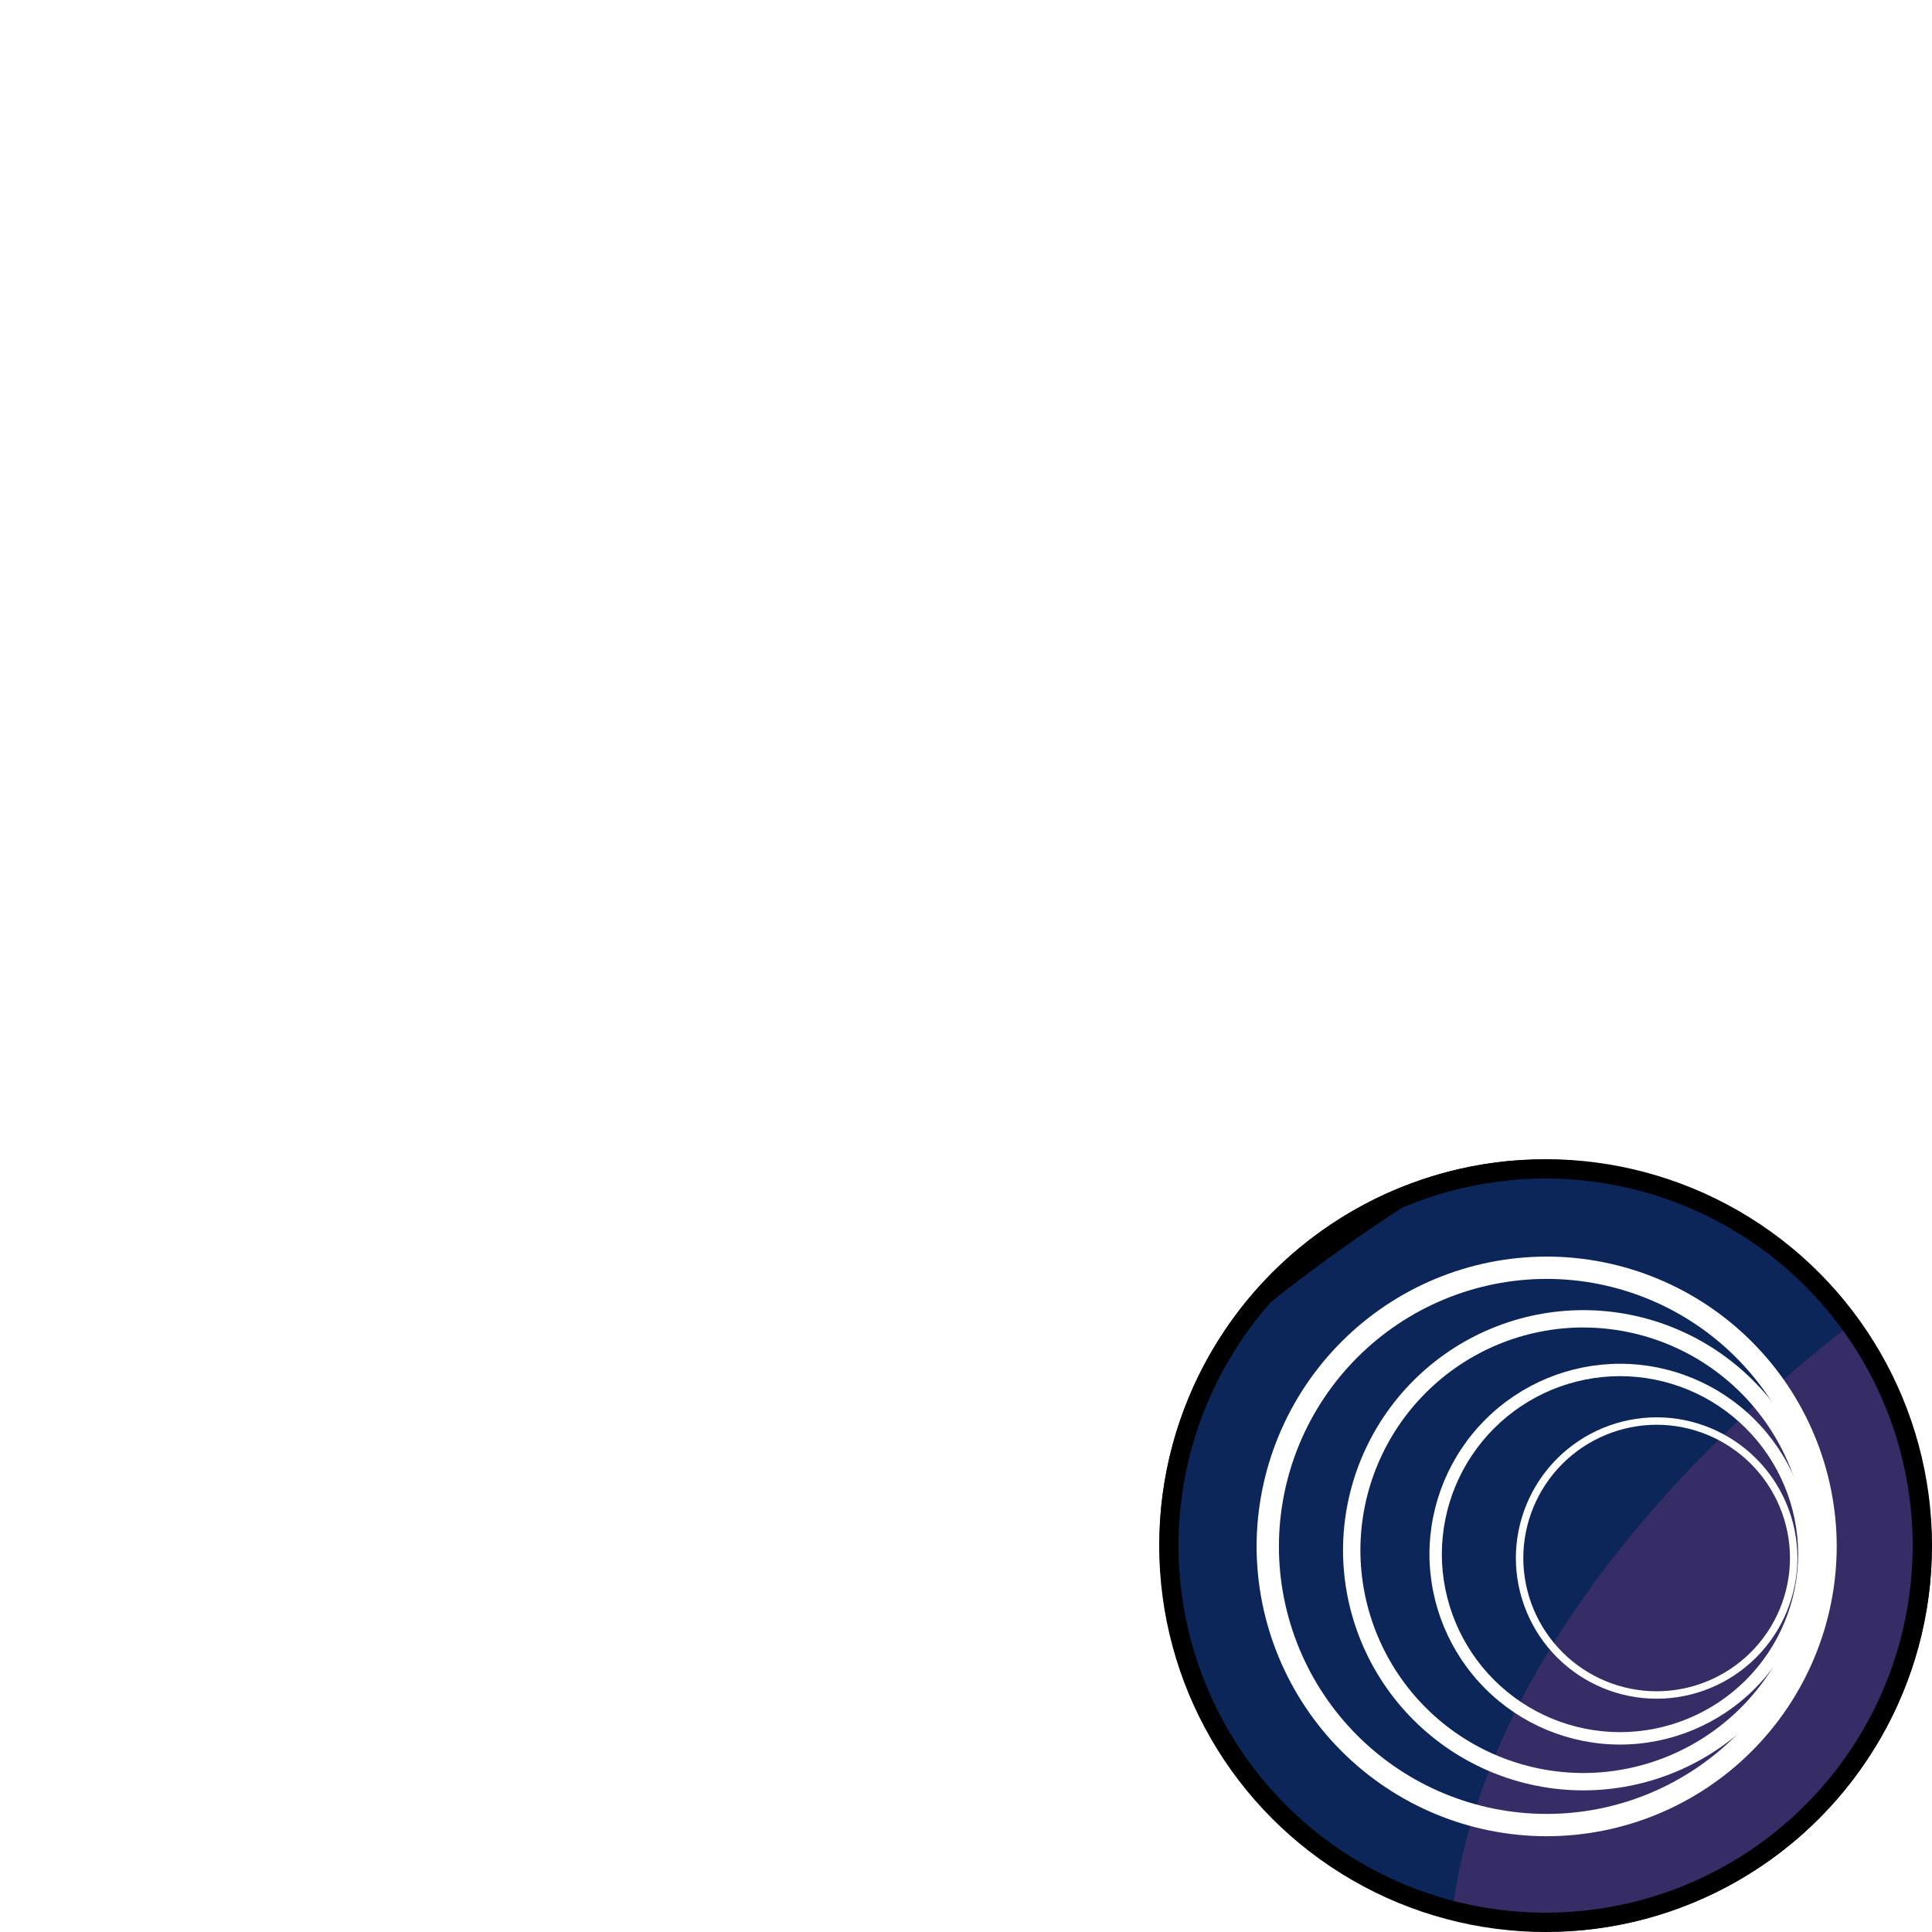 <svg width="500" height="500" viewBox="0 0 500 500" fill="none" xmlns="http://www.w3.org/2000/svg">
<g clip-path="url(#clip0_1291_2217)">
<path d="M386.608 166.967H342.41C337.5 166.967 332.59 164.735 329.017 161.163L311.16 141.074C305.802 135.27 297.323 134.824 291.073 139.735L289.732 141.074L274.552 158.485C269.642 164.288 262.053 167.413 254.465 167.413H12.946C6.25 187.056 1.786 208.038 0 229.021H228.571C232.589 229.021 236.607 227.235 239.286 224.556L260.715 202.235C263.393 199.556 266.965 197.771 270.982 197.771H271.875C275.892 197.771 279.91 199.556 282.59 202.681L300.448 222.771C304.018 226.788 308.928 229.021 313.84 229.021H500C498.215 208.038 493.75 187.056 487.052 167.413H386.608V166.967ZM240.179 290.181L222.321 270.091C216.964 264.289 208.482 263.841 202.232 268.754L200.893 270.091L185.268 287.504C180.357 293.306 173.214 296.431 165.625 296.431H3.571C7.589 317.859 14.732 338.841 24.107 358.931H137.947C141.964 358.931 145.536 357.146 148.661 354.466L170.089 332.146C172.768 329.466 176.339 327.681 180.357 327.681H181.25C185.268 327.681 189.286 329.466 191.964 332.591L209.821 352.681C213.393 356.699 218.303 358.931 223.214 358.931H475.892C485.267 339.289 492.41 318.306 496.427 296.431H253.573C248.214 296.431 243.304 294.199 240.179 290.181ZM327.677 95.538L349.108 73.217C351.785 70.538 355.358 68.752 359.375 68.752H360.267C364.285 68.752 368.303 70.538 370.983 73.217L388.84 93.306C392.41 97.324 397.323 99.11 402.233 99.11H450.448C366.518 -11.605 208.928 -33.48 97.768 50.002C79.464 63.842 62.947 80.36 48.661 99.11H316.965C321.428 100.003 325 98.217 327.677 95.538ZM154.911 420.539C149.553 420.539 144.643 418.306 141.518 414.734L123.661 394.646C118.303 388.841 109.375 388.396 103.572 393.754L102.678 394.646L87.053 412.056C82.143 417.859 75 420.984 67.411 420.984H66.518C160.714 521.879 320.09 526.789 421.427 431.699C425.447 428.129 429.018 424.109 433.035 420.091H154.911V420.539Z" fill="white"/>
</g>
<g clip-path="url(#clip1_1291_2217)">
<mask id="mask0_1291_2217" style="mask-type:luminance" maskUnits="userSpaceOnUse" x="300" y="300" width="200" height="200">
<path d="M500 300H300V500H500V300Z" fill="white"/>
</mask>
<g mask="url(#mask0_1291_2217)">
<path d="M500 300H300V500H500V300Z" fill="white"/>
<path d="M847.945 300H300V847.945H847.945V300Z" fill="black"/>
<g opacity="0.4" filter="url(#filter0_f_1291_2217)">
<path d="M624.715 265.785C792.833 208.419 956.263 241.462 989.748 339.588C1023.23 437.714 914.082 563.764 745.966 621.13C577.848 678.495 414.418 645.453 380.935 547.327C347.452 449.201 456.596 323.15 624.715 265.785Z" fill="#FF2B57"/>
</g>
<g opacity="0.6" filter="url(#filter1_f_1291_2217)">
<path d="M579.495 232.211C808.906 197.272 1014.95 300.717 1039.7 463.261C1064.46 625.806 898.553 785.898 669.141 820.837C439.73 855.774 233.688 752.331 208.933 589.786C184.178 427.241 350.084 267.149 579.495 232.211Z" fill="#164094"/>
</g>
<path d="M400.274 475.215C380.38 475.203 361.304 467.298 347.23 453.238C333.157 439.177 325.236 420.108 325.206 400.214C325.236 380.319 333.157 361.249 347.23 347.187C361.303 333.124 380.379 325.218 400.274 325.203C420.169 325.218 439.245 333.124 453.318 347.187C467.391 361.249 475.312 380.319 475.343 400.214C475.312 420.108 467.391 439.177 453.318 453.238C439.244 467.298 420.168 475.203 400.274 475.215ZM400.274 330.978C381.91 330.99 364.301 338.287 351.31 351.267C338.319 364.247 331.008 381.85 330.98 400.214C330.998 418.58 338.306 436.188 351.3 449.169C364.293 462.149 381.908 469.441 400.274 469.441C418.641 469.441 436.255 462.149 449.249 449.169C462.242 436.188 469.55 418.58 469.568 400.214C469.54 381.85 462.229 364.247 449.238 351.267C436.247 338.287 418.638 330.99 400.274 330.978Z" fill="white"/>
<path d="M409.765 463.349C393.283 463.336 377.479 456.787 365.82 445.137C354.161 433.487 347.599 417.688 347.574 401.206C347.599 384.724 354.161 368.925 365.82 357.275C377.479 345.625 393.283 339.075 409.765 339.062C426.247 339.075 442.051 345.625 453.71 357.275C465.369 368.925 471.931 384.724 471.957 401.206C471.931 417.688 465.369 433.487 453.71 445.137C442.051 456.787 426.247 463.336 409.765 463.349ZM409.765 343.547C394.473 343.56 379.811 349.638 368.995 360.447C358.179 371.256 352.091 385.914 352.068 401.206C352.094 416.496 358.182 431.152 368.998 441.959C379.815 452.766 394.475 458.842 409.765 458.855C425.055 458.842 439.716 452.766 450.532 441.959C461.348 431.152 467.437 416.496 467.462 401.206C467.437 385.916 461.348 371.26 450.532 360.453C439.716 349.646 425.055 343.57 409.765 343.557V343.547Z" fill="white"/>
<path d="M419.255 451.493C406.186 451.483 393.655 446.289 384.41 437.052C375.165 427.814 369.962 415.286 369.941 402.217C369.962 389.148 375.165 376.621 384.41 367.383C393.655 358.145 406.186 352.952 419.255 352.941C432.326 352.949 444.858 358.142 454.104 367.38C463.349 376.618 468.552 389.147 468.569 402.217C468.549 415.286 463.346 427.814 454.101 437.052C444.856 446.289 432.324 451.483 419.255 451.493ZM419.255 356.146C407.036 356.154 395.317 361.009 386.673 369.646C378.029 378.284 373.164 389.997 373.146 402.217C373.166 414.435 378.032 426.147 386.677 434.782C395.321 443.417 407.037 448.271 419.255 448.279C431.474 448.271 443.19 443.417 451.835 434.782C460.478 426.147 465.345 414.435 465.365 402.217C465.347 389.997 460.482 378.284 451.838 369.646C443.193 361.009 431.476 356.154 419.255 356.146Z" fill="white"/>
<path d="M428.739 439.627C419.082 439.619 409.823 435.782 402.992 428.956C396.161 422.131 392.317 412.875 392.301 403.219C392.314 393.561 396.158 384.302 402.989 377.475C409.82 370.647 419.081 366.808 428.739 366.801C438.397 366.808 447.658 370.647 454.488 377.475C461.319 384.302 465.163 393.561 465.175 403.219C465.16 412.875 461.316 422.131 454.485 428.956C447.654 435.782 438.395 439.619 428.739 439.627ZM428.739 368.726C419.591 368.733 410.82 372.369 404.35 378.836C397.88 385.302 394.239 394.071 394.226 403.219C394.242 412.365 397.883 421.131 404.353 427.595C410.823 434.06 419.593 437.694 428.739 437.702C437.884 437.694 446.654 434.06 453.124 427.595C459.593 421.131 463.236 412.365 463.25 403.219C463.238 394.071 459.598 385.302 453.128 378.836C446.658 372.369 437.886 368.733 428.739 368.726Z" fill="white"/>
</g>
</g>
<circle cx="400" cy="400" r="97.5" stroke="black" stroke-width="5"/>
<defs>
<filter id="filter0_f_1291_2217" x="-75.103" y="-212.383" width="1520.89" height="1311.68" filterUnits="userSpaceOnUse" color-interpolation-filters="sRGB">
<feFlood flood-opacity="0" result="BackgroundImageFix"/>
<feBlend mode="normal" in="SourceGraphic" in2="BackgroundImageFix" result="shape"/>
<feGaussianBlur stdDeviation="225" result="effect1_foregroundBlur_1291_2217"/>
</filter>
<filter id="filter1_f_1291_2217" x="-543.513" y="-524.574" width="2335.66" height="2102.2" filterUnits="userSpaceOnUse" color-interpolation-filters="sRGB">
<feFlood flood-opacity="0" result="BackgroundImageFix"/>
<feBlend mode="normal" in="SourceGraphic" in2="BackgroundImageFix" result="shape"/>
<feGaussianBlur stdDeviation="375" result="effect1_foregroundBlur_1291_2217"/>
</filter>
<clipPath id="clip0_1291_2217">
<rect width="500" height="500" fill="white"/>
</clipPath>
<clipPath id="clip1_1291_2217">
<rect x="300" y="300" width="200" height="200" rx="100" fill="white"/>
</clipPath>
</defs>
</svg>
